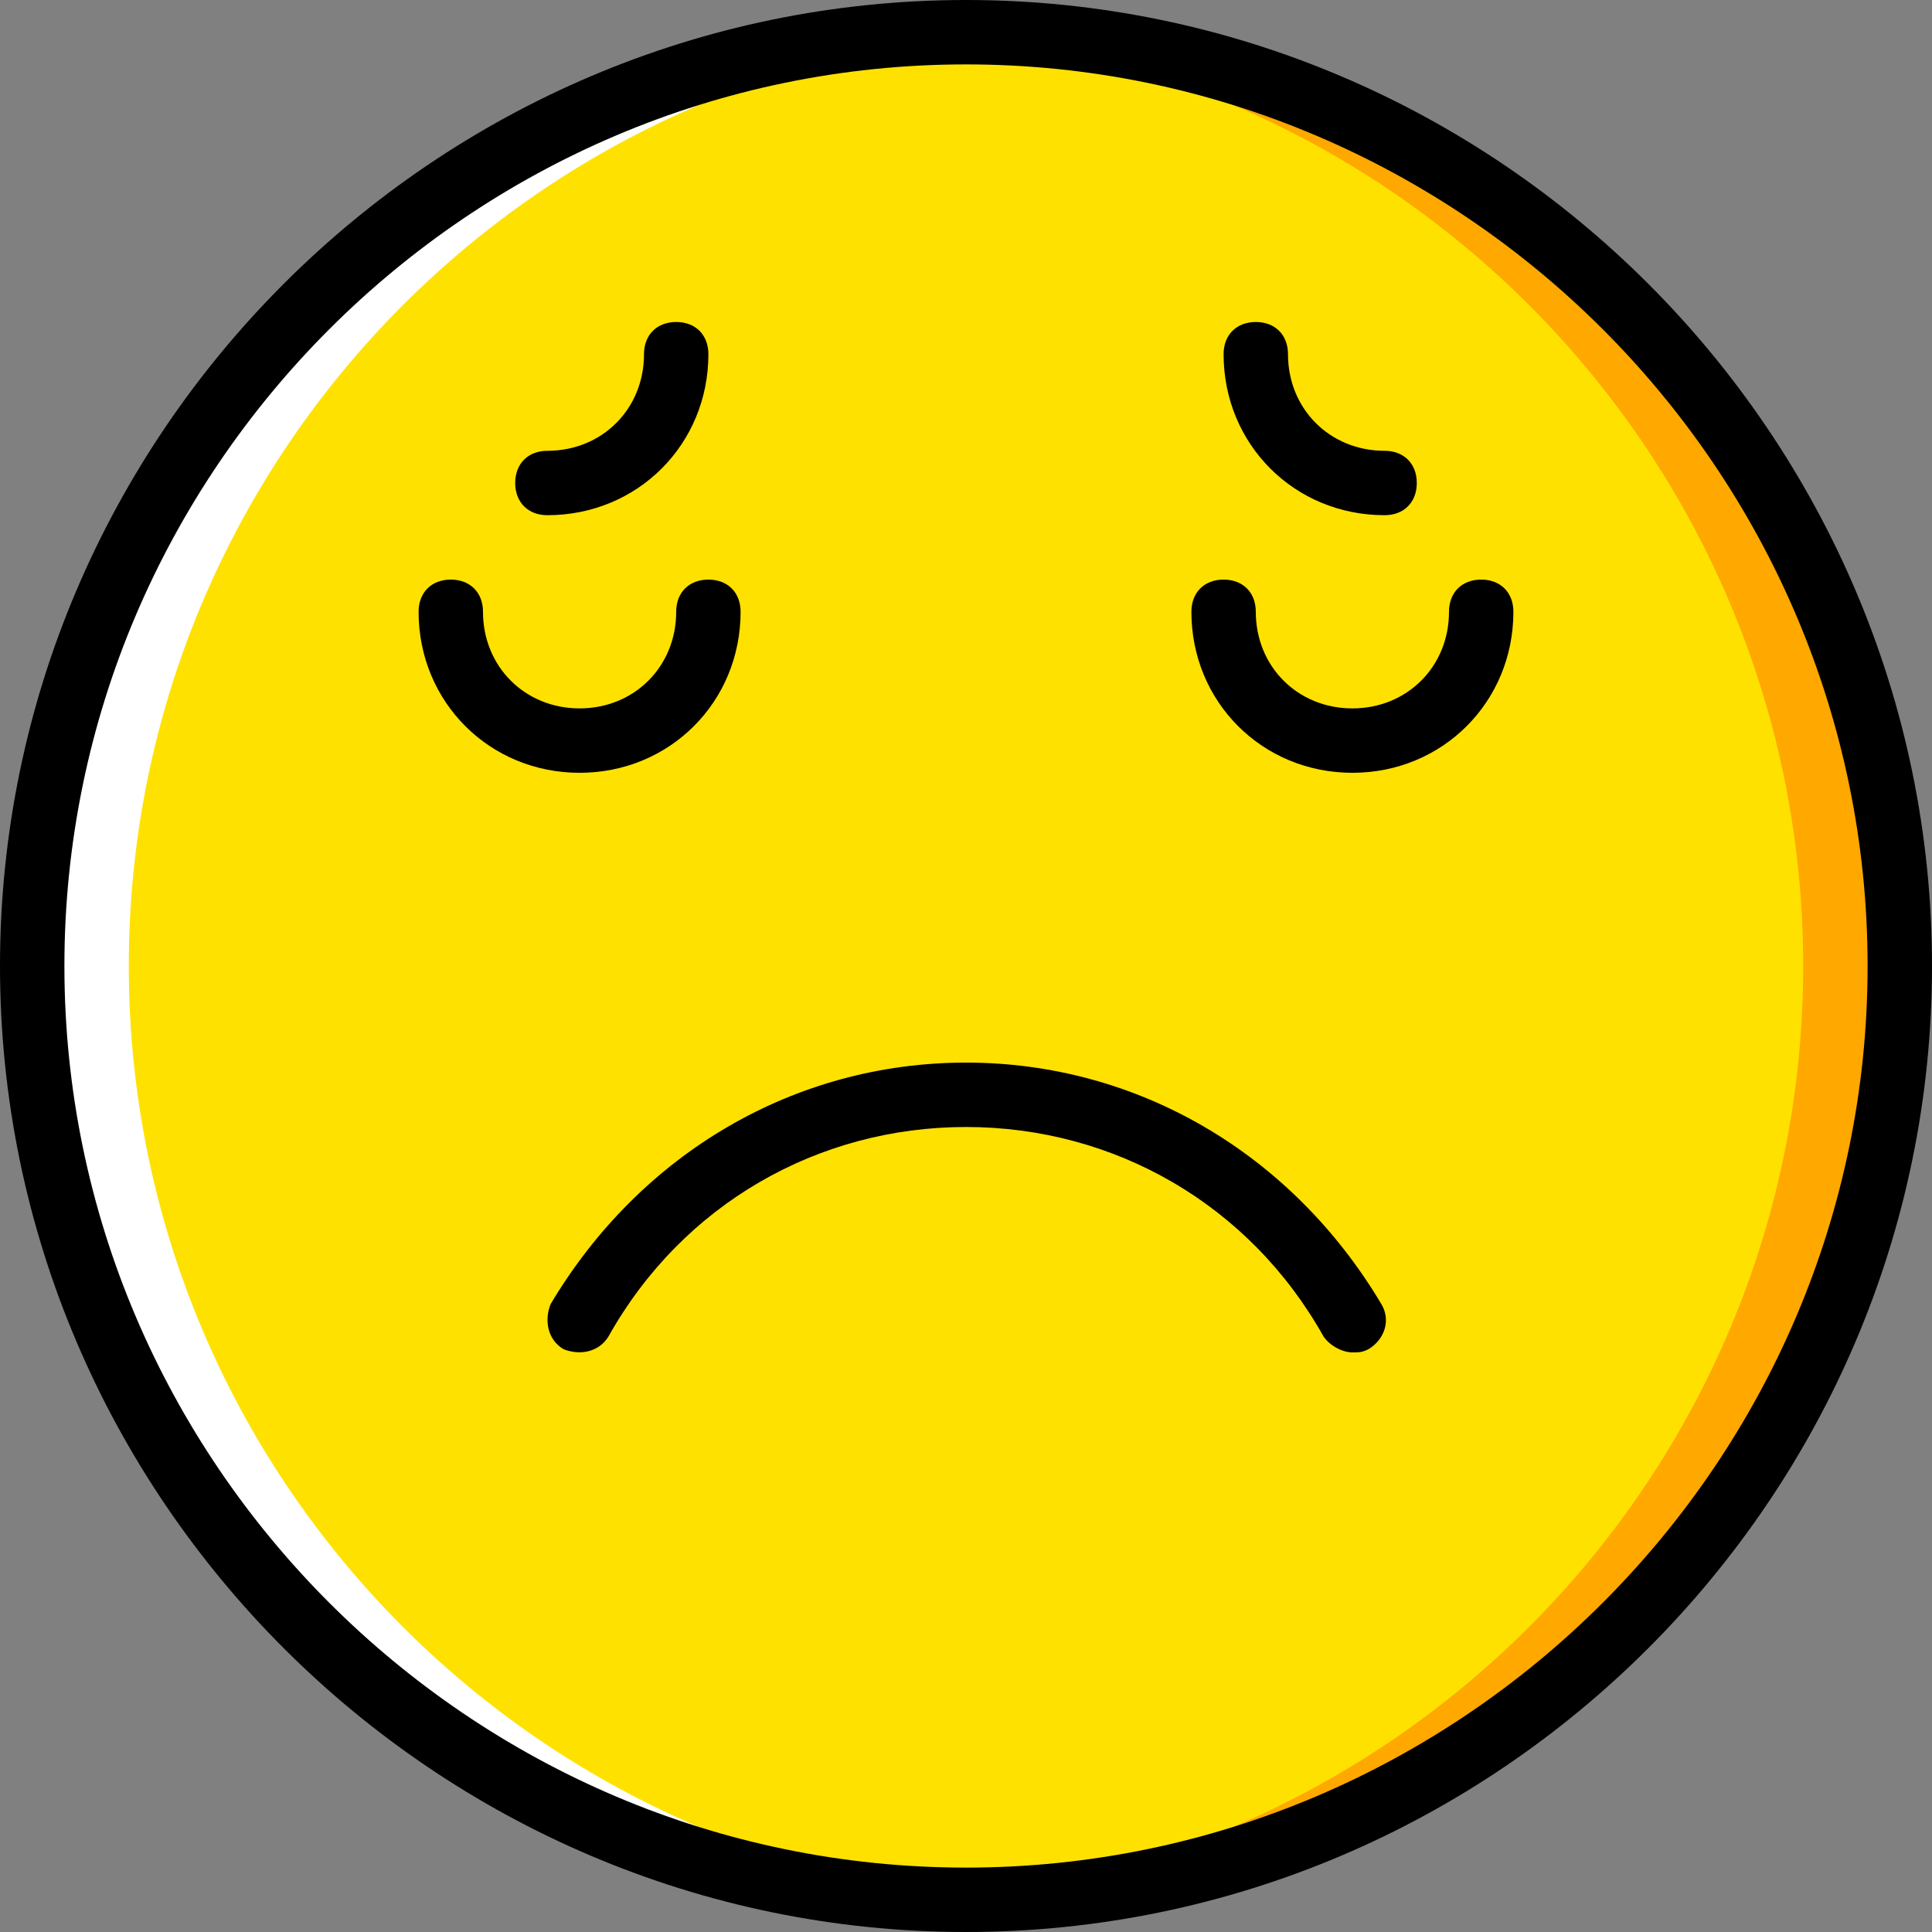 <?xml version="1.0" encoding="iso-8859-1"?>
<!-- Generator: Adobe Illustrator 19.0.0, SVG Export Plug-In . SVG Version: 6.00 Build 0)  -->
<svg version="1.1" id="Layer_1" xmlns="http://www.w3.org/2000/svg" xmlns:xlink="http://www.w3.org/1999/xlink" x="0px" y="0px"
	 viewBox="0 0 512 512" style="enable-background:new 0 0 512 512;" xml:space="preserve">
<rect x="0" y="0" width="512" height="512" fill="#808080" stroke="none"/>
<g transform="translate(1 1)">
	<path style="fill:#FFE100;" d="M502.467,255c0,136.533-110.933,247.467-247.467,247.467S7.533,391.533,7.533,255
		S118.467,7.533,255,7.533S502.467,118.467,502.467,255"/>
	<path style="fill:#FFA800;" d="M255,7.533c-4.267,0-8.533,0-12.8,0C372.76,14.36,476.867,122.733,476.867,255
		S372.76,495.64,242.2,502.467c4.267,0,8.533,0,12.8,0c136.533,0,247.467-110.933,247.467-247.467S391.533,7.533,255,7.533"/>
	<path style="fill:#FFFFFF;" d="M255,7.533c4.267,0,8.533,0,12.8,0C137.24,14.36,33.133,122.733,33.133,255
		S137.24,495.64,267.8,502.467c-4.267,0-8.533,0-12.8,0C118.467,502.467,7.533,391.533,7.533,255S118.467,7.533,255,7.533"/>
	<path d="M357.4,203.8c-23.893,0-42.667-18.773-42.667-42.667c0-5.12,3.413-8.533,8.533-8.533s8.533,3.413,8.533,8.533
		c0,14.507,11.093,25.6,25.6,25.6s25.6-11.093,25.6-25.6c0-5.12,3.413-8.533,8.533-8.533s8.533,3.413,8.533,8.533
		C400.067,185.027,381.293,203.8,357.4,203.8z"/>
	<path d="M152.6,203.8c-23.893,0-42.667-18.773-42.667-42.667c0-5.12,3.413-8.533,8.533-8.533s8.533,3.413,8.533,8.533
		c0,14.507,11.093,25.6,25.6,25.6s25.6-11.093,25.6-25.6c0-5.12,3.413-8.533,8.533-8.533c5.12,0,8.533,3.413,8.533,8.533
		C195.267,185.027,176.493,203.8,152.6,203.8z"/>
	<path d="M255,511C114.2,511-1,395.8-1,255S114.2-1,255-1s256,115.2,256,256S395.8,511,255,511z M255,16.067
		C123.587,16.067,16.067,123.587,16.067,255S123.587,493.933,255,493.933S493.933,386.413,493.933,255S386.413,16.067,255,16.067z"
		/>
	<path d="M357.4,357.4c-2.56,0-5.973-1.707-7.68-4.267c-19.627-34.987-55.467-55.467-94.72-55.467s-75.093,20.48-94.72,55.467
		c-2.56,4.267-7.68,5.12-11.947,3.413c-4.267-2.56-5.12-7.68-3.413-11.947c23.893-40.107,64.853-64,110.08-64
		s86.187,23.893,110.08,64c2.56,4.267,0.853,9.387-3.413,11.947C359.96,357.4,359.107,357.4,357.4,357.4z"/>
	<path d="M365.933,135.533c-23.893,0-42.667-18.773-42.667-42.667c0-5.12,3.413-8.533,8.533-8.533s8.533,3.413,8.533,8.533
		c0,14.507,11.093,25.6,25.6,25.6c5.12,0,8.533,3.413,8.533,8.533C374.465,132.119,371.053,135.533,365.933,135.533z"/>
	<path d="M144.067,135.533c-5.12,0-8.533-3.413-8.533-8.533s3.413-8.533,8.533-8.533c14.507,0,25.6-11.093,25.6-25.6
		c0-5.12,3.413-8.533,8.533-8.533c5.12,0,8.533,3.413,8.533,8.533C186.733,116.76,167.96,135.533,144.067,135.533z"/>
</g>
<g>
</g>
<g>
</g>
<g>
</g>
<g>
</g>
<g>
</g>
<g>
</g>
<g>
</g>
<g>
</g>
<g>
</g>
<g>
</g>
<g>
</g>
<g>
</g>
<g>
</g>
<g>
</g>
<g>
</g>
</svg>
